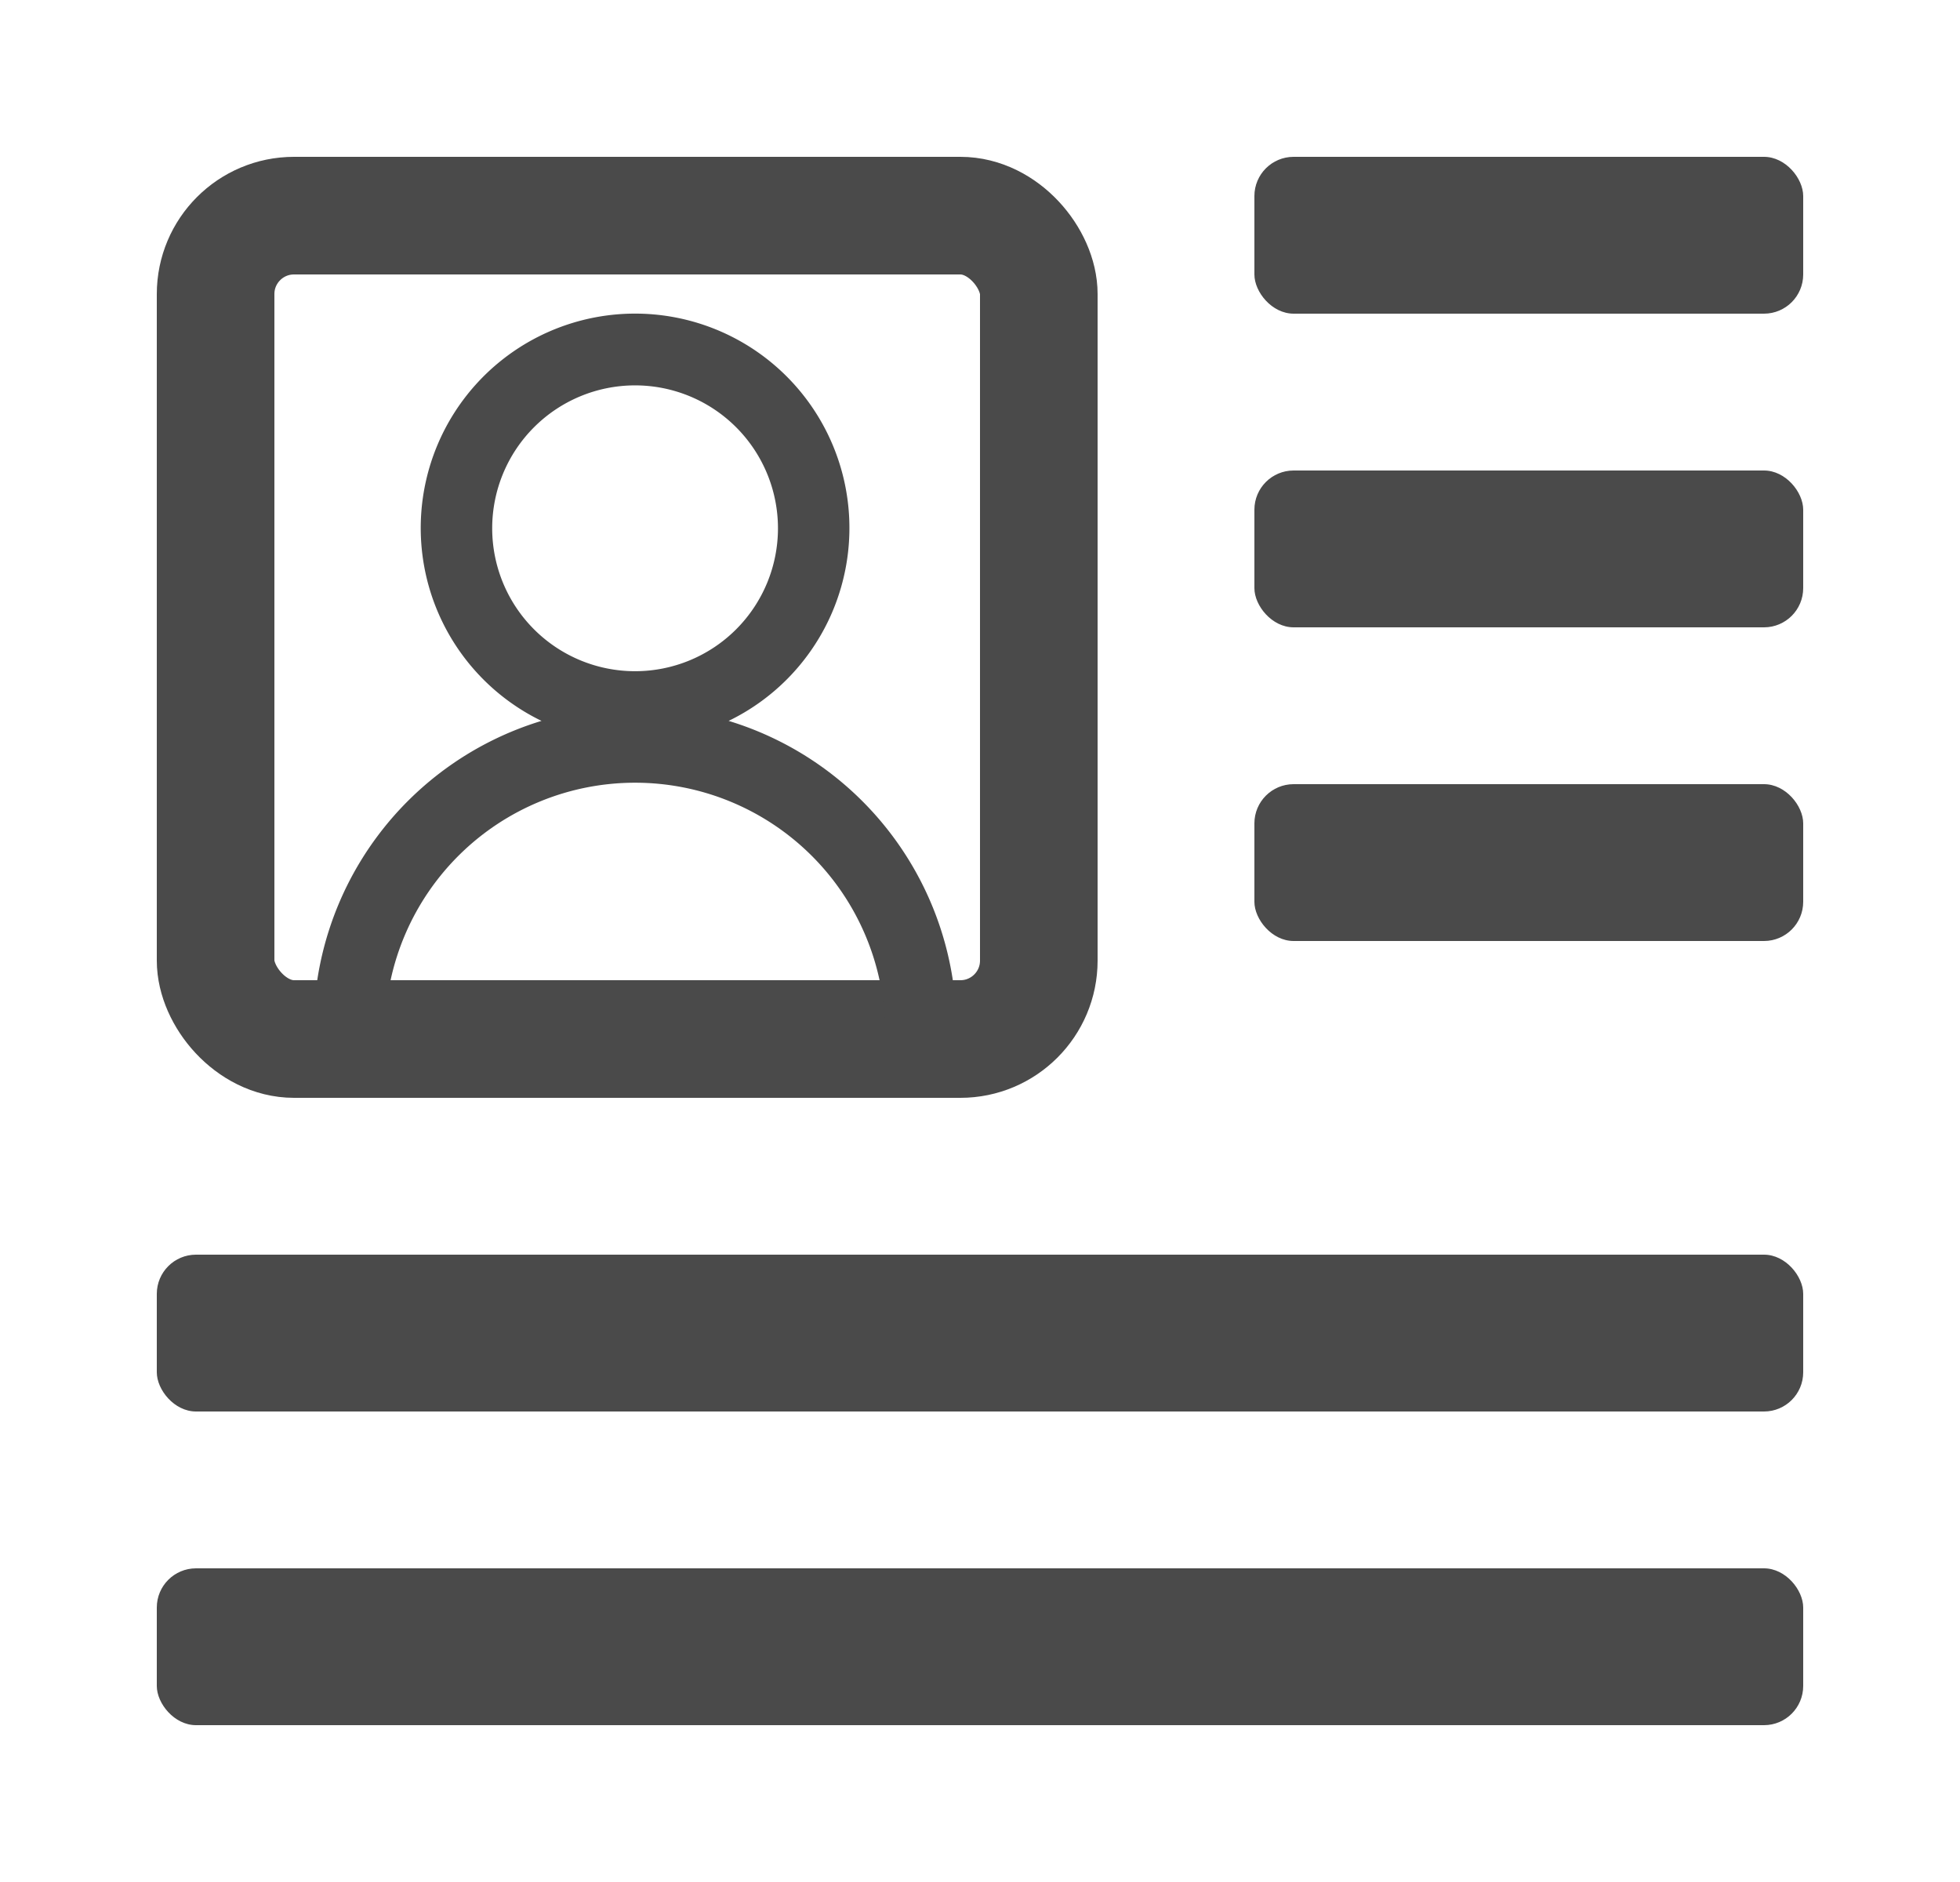 <svg xmlns="http://www.w3.org/2000/svg" width="25" height="24" viewBox="0 0 25 24">
    <g fill="none" fill-rule="evenodd" transform="translate(1)">
        <path fill="none" d="M0 0h24v24H0z"/>
        <rect width="10.5" height="10.5" x="1.75" y="2.75" stroke="#4A4A4A" stroke-width="1.5" rx="1"/>
        <path fill="#4A4A4A" fill-rule="nonzero" d="M8.294 9.193a2.734 2.734 0 1 0-2.387 0A4.1 4.1 0 0 0 3 13.115h.911a3.19 3.19 0 0 1 6.379 0h.91a4.1 4.1 0 0 0-2.906-3.922zM5.278 6.737a1.822 1.822 0 1 1 3.645 0 1.822 1.822 0 0 1-3.645 0z"/>
        <rect width="7" height="2" x="15" y="2" fill="#4A4A4A" fill-rule="nonzero" rx=".5"/>
        <rect width="7" height="2" x="15" y="6" fill="#4A4A4A" fill-rule="nonzero" rx=".5"/>
        <rect width="7" height="2" x="15" y="10" fill="#4A4A4A" fill-rule="nonzero" rx=".5"/>
        <rect width="21" height="2" x="1" y="16" fill="#4A4A4A" fill-rule="nonzero" rx=".5"/>
        <rect width="21" height="2" x="1" y="20" fill="#4A4A4A" fill-rule="nonzero" rx=".5"/>
    </g>
</svg>
